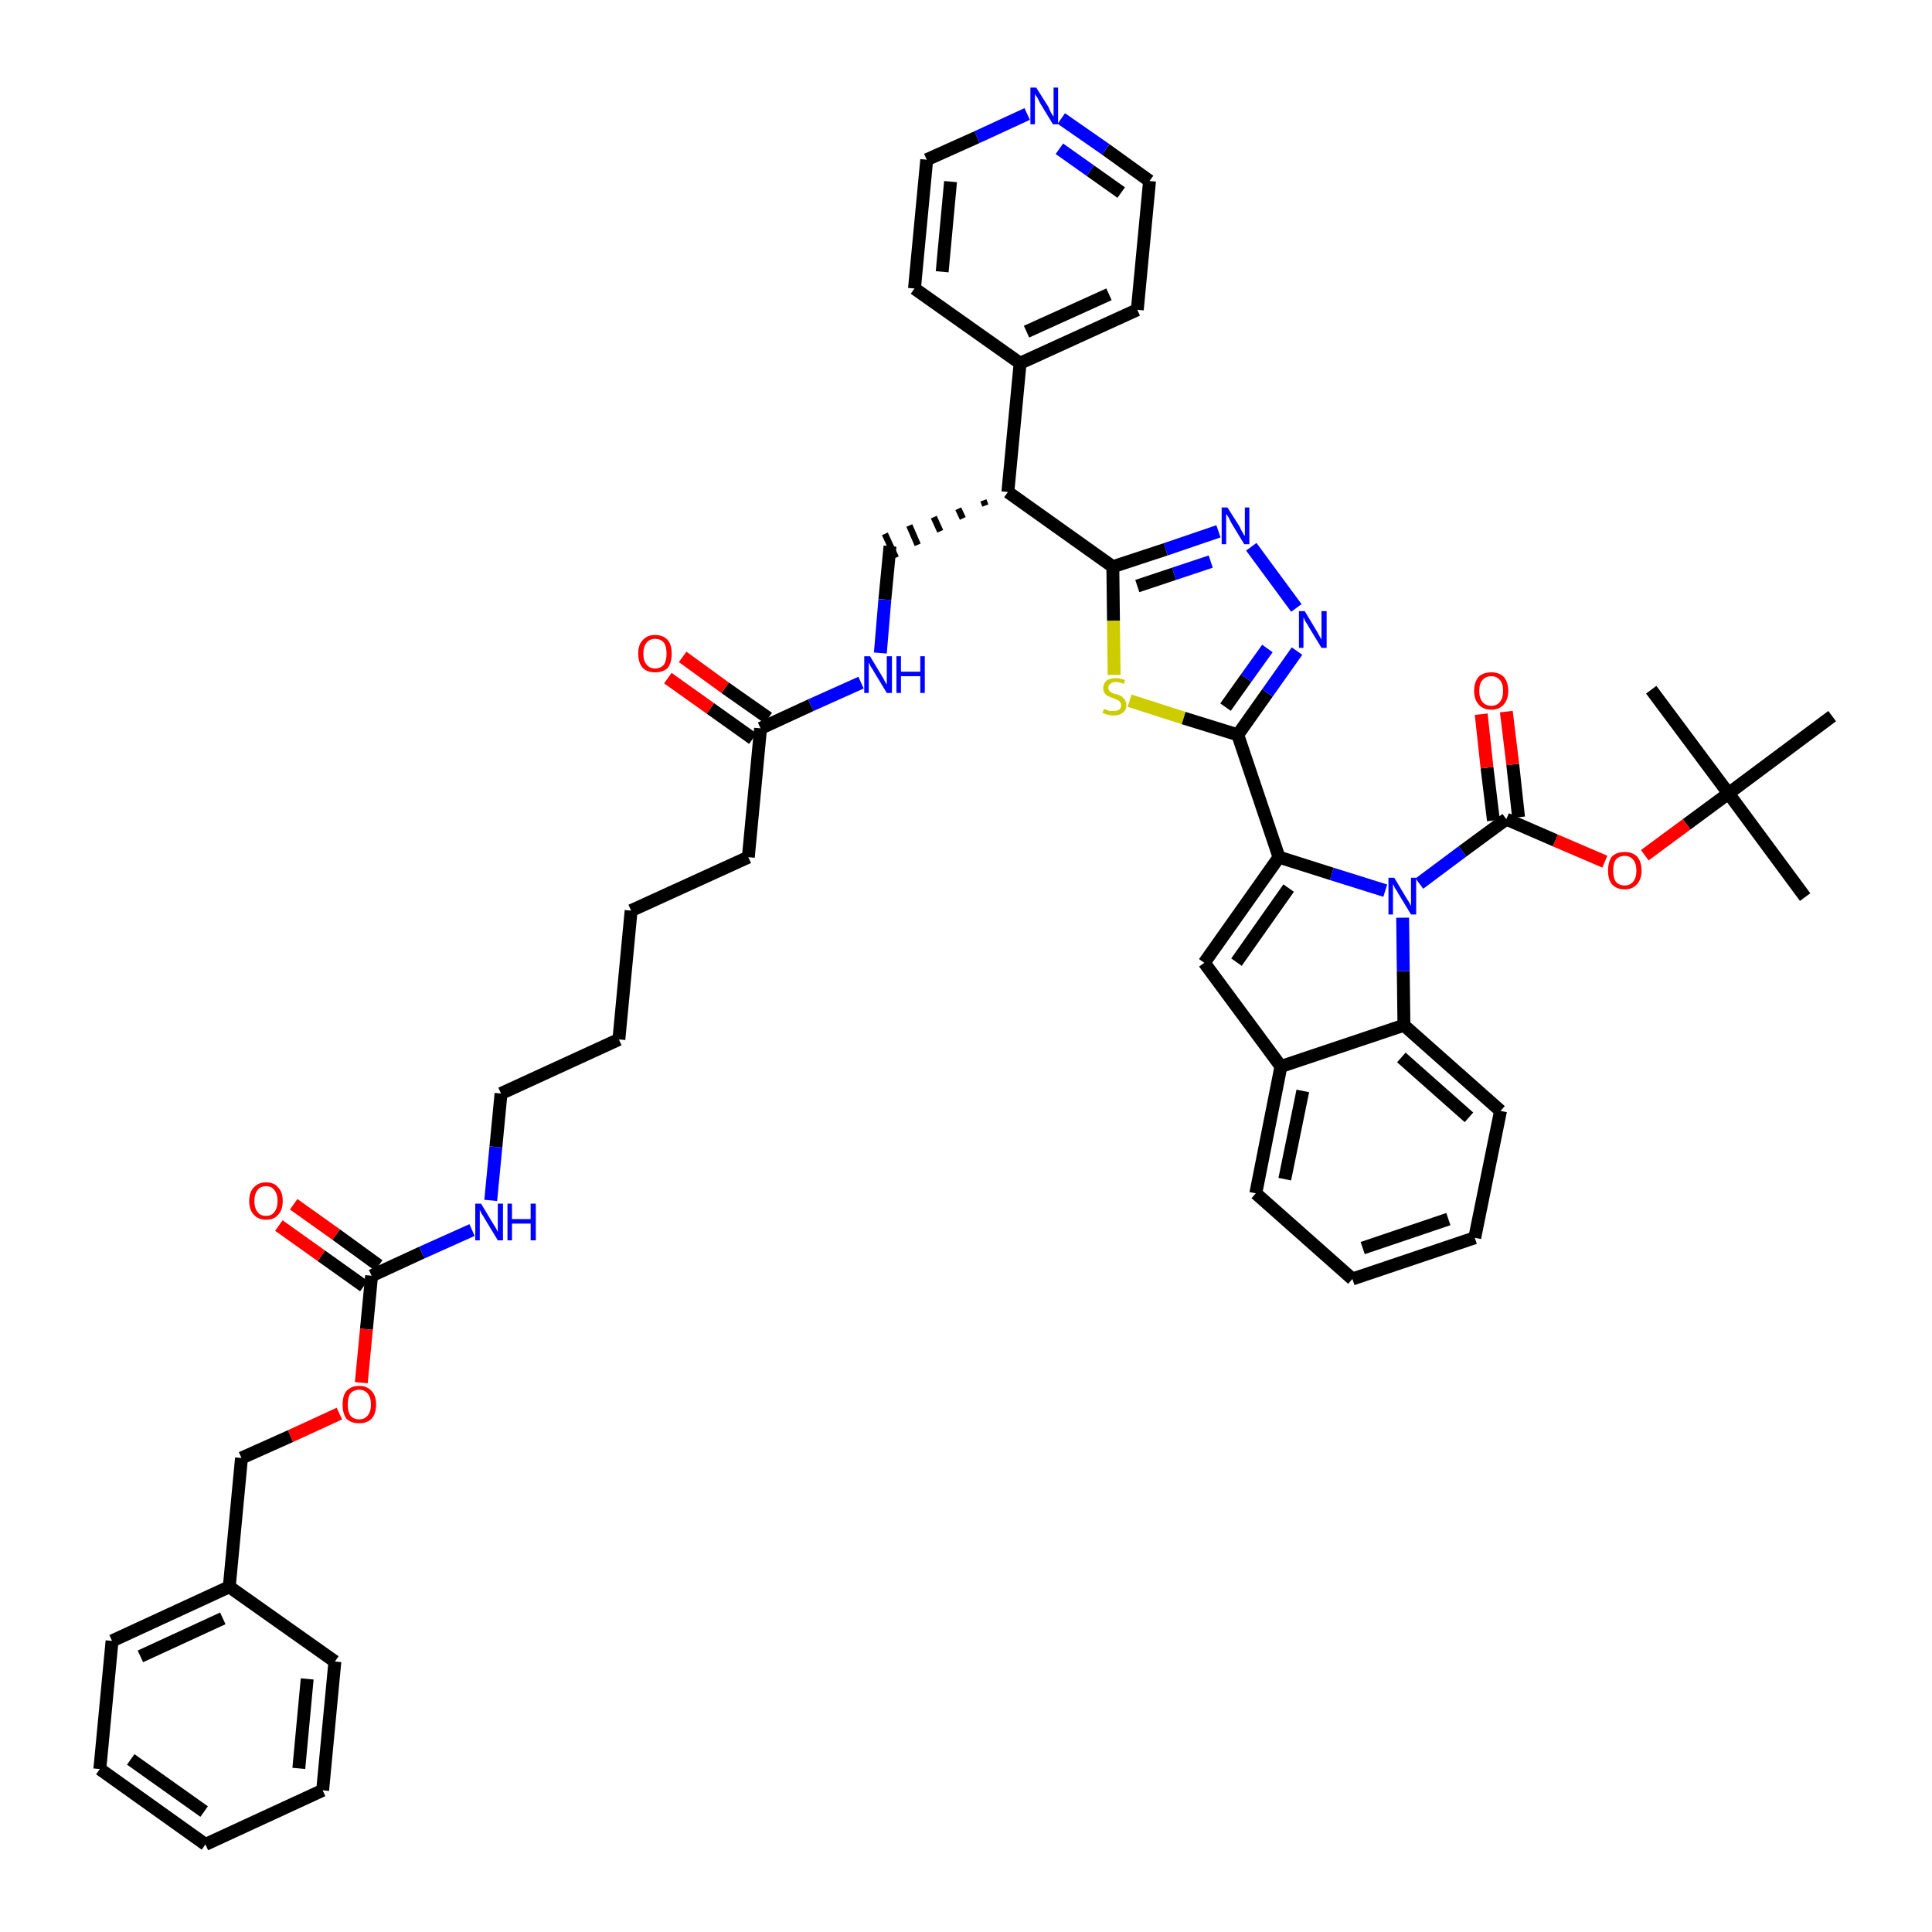 <?xml version='1.0' encoding='iso-8859-1'?>
<svg version='1.1' baseProfile='full'
              xmlns='http://www.w3.org/2000/svg'
                      xmlns:rdkit='http://www.rdkit.org/xml'
                      xmlns:xlink='http://www.w3.org/1999/xlink'
                  xml:space='preserve'
width='300px' height='300px' viewBox='0 0 300 300'>
<!-- END OF HEADER -->
<path class='bond-0 atom-0 atom-1' d='M 280.3,139.3 L 268.4,123.2' style='fill:none;fill-rule:evenodd;stroke:#000000;stroke-width:2.0px;stroke-linecap:butt;stroke-linejoin:miter;stroke-opacity:1' />
<path class='bond-1 atom-1 atom-2' d='M 268.4,123.2 L 256.4,107.1' style='fill:none;fill-rule:evenodd;stroke:#000000;stroke-width:2.0px;stroke-linecap:butt;stroke-linejoin:miter;stroke-opacity:1' />
<path class='bond-2 atom-1 atom-3' d='M 268.4,123.2 L 284.5,111.2' style='fill:none;fill-rule:evenodd;stroke:#000000;stroke-width:2.0px;stroke-linecap:butt;stroke-linejoin:miter;stroke-opacity:1' />
<path class='bond-3 atom-1 atom-4' d='M 268.4,123.2 L 261.9,128.0' style='fill:none;fill-rule:evenodd;stroke:#000000;stroke-width:2.0px;stroke-linecap:butt;stroke-linejoin:miter;stroke-opacity:1' />
<path class='bond-3 atom-1 atom-4' d='M 261.9,128.0 L 255.4,132.8' style='fill:none;fill-rule:evenodd;stroke:#FF0000;stroke-width:2.0px;stroke-linecap:butt;stroke-linejoin:miter;stroke-opacity:1' />
<path class='bond-4 atom-4 atom-5' d='M 249.2,133.8 L 241.5,130.5' style='fill:none;fill-rule:evenodd;stroke:#FF0000;stroke-width:2.0px;stroke-linecap:butt;stroke-linejoin:miter;stroke-opacity:1' />
<path class='bond-4 atom-4 atom-5' d='M 241.5,130.5 L 233.9,127.2' style='fill:none;fill-rule:evenodd;stroke:#000000;stroke-width:2.0px;stroke-linecap:butt;stroke-linejoin:miter;stroke-opacity:1' />
<path class='bond-5 atom-5 atom-6' d='M 235.8,126.9 L 234.9,118.7' style='fill:none;fill-rule:evenodd;stroke:#000000;stroke-width:2.0px;stroke-linecap:butt;stroke-linejoin:miter;stroke-opacity:1' />
<path class='bond-5 atom-5 atom-6' d='M 234.9,118.7 L 233.9,110.5' style='fill:none;fill-rule:evenodd;stroke:#FF0000;stroke-width:2.0px;stroke-linecap:butt;stroke-linejoin:miter;stroke-opacity:1' />
<path class='bond-5 atom-5 atom-6' d='M 231.9,127.4 L 230.9,119.2' style='fill:none;fill-rule:evenodd;stroke:#000000;stroke-width:2.0px;stroke-linecap:butt;stroke-linejoin:miter;stroke-opacity:1' />
<path class='bond-5 atom-5 atom-6' d='M 230.9,119.2 L 230.0,110.9' style='fill:none;fill-rule:evenodd;stroke:#FF0000;stroke-width:2.0px;stroke-linecap:butt;stroke-linejoin:miter;stroke-opacity:1' />
<path class='bond-6 atom-5 atom-7' d='M 233.9,127.2 L 227.1,132.2' style='fill:none;fill-rule:evenodd;stroke:#000000;stroke-width:2.0px;stroke-linecap:butt;stroke-linejoin:miter;stroke-opacity:1' />
<path class='bond-6 atom-5 atom-7' d='M 227.1,132.2 L 220.4,137.2' style='fill:none;fill-rule:evenodd;stroke:#0000FF;stroke-width:2.0px;stroke-linecap:butt;stroke-linejoin:miter;stroke-opacity:1' />
<path class='bond-7 atom-7 atom-8' d='M 215.1,138.3 L 206.8,135.7' style='fill:none;fill-rule:evenodd;stroke:#0000FF;stroke-width:2.0px;stroke-linecap:butt;stroke-linejoin:miter;stroke-opacity:1' />
<path class='bond-7 atom-7 atom-8' d='M 206.8,135.7 L 198.6,133.1' style='fill:none;fill-rule:evenodd;stroke:#000000;stroke-width:2.0px;stroke-linecap:butt;stroke-linejoin:miter;stroke-opacity:1' />
<path class='bond-46 atom-46 atom-7' d='M 218.0,159.2 L 217.9,150.8' style='fill:none;fill-rule:evenodd;stroke:#000000;stroke-width:2.0px;stroke-linecap:butt;stroke-linejoin:miter;stroke-opacity:1' />
<path class='bond-46 atom-46 atom-7' d='M 217.9,150.8 L 217.8,142.5' style='fill:none;fill-rule:evenodd;stroke:#0000FF;stroke-width:2.0px;stroke-linecap:butt;stroke-linejoin:miter;stroke-opacity:1' />
<path class='bond-8 atom-8 atom-9' d='M 198.6,133.1 L 192.2,114.1' style='fill:none;fill-rule:evenodd;stroke:#000000;stroke-width:2.0px;stroke-linecap:butt;stroke-linejoin:miter;stroke-opacity:1' />
<path class='bond-39 atom-8 atom-40' d='M 198.6,133.1 L 187.0,149.5' style='fill:none;fill-rule:evenodd;stroke:#000000;stroke-width:2.0px;stroke-linecap:butt;stroke-linejoin:miter;stroke-opacity:1' />
<path class='bond-39 atom-8 atom-40' d='M 200.1,137.9 L 192.0,149.4' style='fill:none;fill-rule:evenodd;stroke:#000000;stroke-width:2.0px;stroke-linecap:butt;stroke-linejoin:miter;stroke-opacity:1' />
<path class='bond-9 atom-9 atom-10' d='M 192.2,114.1 L 196.8,107.6' style='fill:none;fill-rule:evenodd;stroke:#000000;stroke-width:2.0px;stroke-linecap:butt;stroke-linejoin:miter;stroke-opacity:1' />
<path class='bond-9 atom-9 atom-10' d='M 196.8,107.6 L 201.4,101.1' style='fill:none;fill-rule:evenodd;stroke:#0000FF;stroke-width:2.0px;stroke-linecap:butt;stroke-linejoin:miter;stroke-opacity:1' />
<path class='bond-9 atom-9 atom-10' d='M 190.3,109.8 L 193.5,105.3' style='fill:none;fill-rule:evenodd;stroke:#000000;stroke-width:2.0px;stroke-linecap:butt;stroke-linejoin:miter;stroke-opacity:1' />
<path class='bond-9 atom-9 atom-10' d='M 193.5,105.3 L 196.8,100.7' style='fill:none;fill-rule:evenodd;stroke:#0000FF;stroke-width:2.0px;stroke-linecap:butt;stroke-linejoin:miter;stroke-opacity:1' />
<path class='bond-47 atom-39 atom-9' d='M 175.4,108.8 L 183.8,111.5' style='fill:none;fill-rule:evenodd;stroke:#CCCC00;stroke-width:2.0px;stroke-linecap:butt;stroke-linejoin:miter;stroke-opacity:1' />
<path class='bond-47 atom-39 atom-9' d='M 183.8,111.5 L 192.2,114.1' style='fill:none;fill-rule:evenodd;stroke:#000000;stroke-width:2.0px;stroke-linecap:butt;stroke-linejoin:miter;stroke-opacity:1' />
<path class='bond-10 atom-10 atom-11' d='M 201.3,94.4 L 194.3,84.9' style='fill:none;fill-rule:evenodd;stroke:#0000FF;stroke-width:2.0px;stroke-linecap:butt;stroke-linejoin:miter;stroke-opacity:1' />
<path class='bond-11 atom-11 atom-12' d='M 189.2,82.5 L 181.0,85.3' style='fill:none;fill-rule:evenodd;stroke:#0000FF;stroke-width:2.0px;stroke-linecap:butt;stroke-linejoin:miter;stroke-opacity:1' />
<path class='bond-11 atom-11 atom-12' d='M 181.0,85.3 L 172.8,88.0' style='fill:none;fill-rule:evenodd;stroke:#000000;stroke-width:2.0px;stroke-linecap:butt;stroke-linejoin:miter;stroke-opacity:1' />
<path class='bond-11 atom-11 atom-12' d='M 188.0,87.2 L 182.3,89.1' style='fill:none;fill-rule:evenodd;stroke:#0000FF;stroke-width:2.0px;stroke-linecap:butt;stroke-linejoin:miter;stroke-opacity:1' />
<path class='bond-11 atom-11 atom-12' d='M 182.3,89.1 L 176.6,91.0' style='fill:none;fill-rule:evenodd;stroke:#000000;stroke-width:2.0px;stroke-linecap:butt;stroke-linejoin:miter;stroke-opacity:1' />
<path class='bond-12 atom-12 atom-13' d='M 172.8,88.0 L 156.5,76.4' style='fill:none;fill-rule:evenodd;stroke:#000000;stroke-width:2.0px;stroke-linecap:butt;stroke-linejoin:miter;stroke-opacity:1' />
<path class='bond-38 atom-12 atom-39' d='M 172.8,88.0 L 172.9,96.4' style='fill:none;fill-rule:evenodd;stroke:#000000;stroke-width:2.0px;stroke-linecap:butt;stroke-linejoin:miter;stroke-opacity:1' />
<path class='bond-38 atom-12 atom-39' d='M 172.9,96.4 L 173.0,104.8' style='fill:none;fill-rule:evenodd;stroke:#CCCC00;stroke-width:2.0px;stroke-linecap:butt;stroke-linejoin:miter;stroke-opacity:1' />
<path class='bond-13 atom-13 atom-14' d='M 152.7,77.7 L 153.0,78.5' style='fill:none;fill-rule:evenodd;stroke:#000000;stroke-width:1.0px;stroke-linecap:butt;stroke-linejoin:miter;stroke-opacity:1' />
<path class='bond-13 atom-13 atom-14' d='M 148.8,79.0 L 149.5,80.5' style='fill:none;fill-rule:evenodd;stroke:#000000;stroke-width:1.0px;stroke-linecap:butt;stroke-linejoin:miter;stroke-opacity:1' />
<path class='bond-13 atom-13 atom-14' d='M 145.0,80.3 L 146.0,82.5' style='fill:none;fill-rule:evenodd;stroke:#000000;stroke-width:1.0px;stroke-linecap:butt;stroke-linejoin:miter;stroke-opacity:1' />
<path class='bond-13 atom-13 atom-14' d='M 141.2,81.6 L 142.5,84.6' style='fill:none;fill-rule:evenodd;stroke:#000000;stroke-width:1.0px;stroke-linecap:butt;stroke-linejoin:miter;stroke-opacity:1' />
<path class='bond-13 atom-13 atom-14' d='M 137.4,82.9 L 139.1,86.6' style='fill:none;fill-rule:evenodd;stroke:#000000;stroke-width:1.0px;stroke-linecap:butt;stroke-linejoin:miter;stroke-opacity:1' />
<path class='bond-32 atom-13 atom-33' d='M 156.5,76.4 L 158.4,56.4' style='fill:none;fill-rule:evenodd;stroke:#000000;stroke-width:2.0px;stroke-linecap:butt;stroke-linejoin:miter;stroke-opacity:1' />
<path class='bond-14 atom-14 atom-15' d='M 138.2,84.8 L 137.4,93.1' style='fill:none;fill-rule:evenodd;stroke:#000000;stroke-width:2.0px;stroke-linecap:butt;stroke-linejoin:miter;stroke-opacity:1' />
<path class='bond-14 atom-14 atom-15' d='M 137.4,93.1 L 136.7,101.4' style='fill:none;fill-rule:evenodd;stroke:#0000FF;stroke-width:2.0px;stroke-linecap:butt;stroke-linejoin:miter;stroke-opacity:1' />
<path class='bond-15 atom-15 atom-16' d='M 133.7,106.0 L 125.9,109.5' style='fill:none;fill-rule:evenodd;stroke:#0000FF;stroke-width:2.0px;stroke-linecap:butt;stroke-linejoin:miter;stroke-opacity:1' />
<path class='bond-15 atom-15 atom-16' d='M 125.9,109.5 L 118.1,113.1' style='fill:none;fill-rule:evenodd;stroke:#000000;stroke-width:2.0px;stroke-linecap:butt;stroke-linejoin:miter;stroke-opacity:1' />
<path class='bond-16 atom-16 atom-17' d='M 119.3,111.5 L 112.6,106.8' style='fill:none;fill-rule:evenodd;stroke:#000000;stroke-width:2.0px;stroke-linecap:butt;stroke-linejoin:miter;stroke-opacity:1' />
<path class='bond-16 atom-16 atom-17' d='M 112.6,106.8 L 106.0,102.0' style='fill:none;fill-rule:evenodd;stroke:#FF0000;stroke-width:2.0px;stroke-linecap:butt;stroke-linejoin:miter;stroke-opacity:1' />
<path class='bond-16 atom-16 atom-17' d='M 116.9,114.7 L 110.3,110.0' style='fill:none;fill-rule:evenodd;stroke:#000000;stroke-width:2.0px;stroke-linecap:butt;stroke-linejoin:miter;stroke-opacity:1' />
<path class='bond-16 atom-16 atom-17' d='M 110.3,110.0 L 103.7,105.3' style='fill:none;fill-rule:evenodd;stroke:#FF0000;stroke-width:2.0px;stroke-linecap:butt;stroke-linejoin:miter;stroke-opacity:1' />
<path class='bond-17 atom-16 atom-18' d='M 118.1,113.1 L 116.2,133.1' style='fill:none;fill-rule:evenodd;stroke:#000000;stroke-width:2.0px;stroke-linecap:butt;stroke-linejoin:miter;stroke-opacity:1' />
<path class='bond-18 atom-18 atom-19' d='M 116.2,133.1 L 98.0,141.4' style='fill:none;fill-rule:evenodd;stroke:#000000;stroke-width:2.0px;stroke-linecap:butt;stroke-linejoin:miter;stroke-opacity:1' />
<path class='bond-19 atom-19 atom-20' d='M 98.0,141.4 L 96.1,161.4' style='fill:none;fill-rule:evenodd;stroke:#000000;stroke-width:2.0px;stroke-linecap:butt;stroke-linejoin:miter;stroke-opacity:1' />
<path class='bond-20 atom-20 atom-21' d='M 96.1,161.4 L 77.8,169.8' style='fill:none;fill-rule:evenodd;stroke:#000000;stroke-width:2.0px;stroke-linecap:butt;stroke-linejoin:miter;stroke-opacity:1' />
<path class='bond-21 atom-21 atom-22' d='M 77.8,169.8 L 77.0,178.1' style='fill:none;fill-rule:evenodd;stroke:#000000;stroke-width:2.0px;stroke-linecap:butt;stroke-linejoin:miter;stroke-opacity:1' />
<path class='bond-21 atom-21 atom-22' d='M 77.0,178.1 L 76.2,186.4' style='fill:none;fill-rule:evenodd;stroke:#0000FF;stroke-width:2.0px;stroke-linecap:butt;stroke-linejoin:miter;stroke-opacity:1' />
<path class='bond-22 atom-22 atom-23' d='M 73.3,191.0 L 65.5,194.5' style='fill:none;fill-rule:evenodd;stroke:#0000FF;stroke-width:2.0px;stroke-linecap:butt;stroke-linejoin:miter;stroke-opacity:1' />
<path class='bond-22 atom-22 atom-23' d='M 65.5,194.5 L 57.7,198.1' style='fill:none;fill-rule:evenodd;stroke:#000000;stroke-width:2.0px;stroke-linecap:butt;stroke-linejoin:miter;stroke-opacity:1' />
<path class='bond-23 atom-23 atom-24' d='M 58.8,196.5 L 52.2,191.7' style='fill:none;fill-rule:evenodd;stroke:#000000;stroke-width:2.0px;stroke-linecap:butt;stroke-linejoin:miter;stroke-opacity:1' />
<path class='bond-23 atom-23 atom-24' d='M 52.2,191.7 L 45.6,187.0' style='fill:none;fill-rule:evenodd;stroke:#FF0000;stroke-width:2.0px;stroke-linecap:butt;stroke-linejoin:miter;stroke-opacity:1' />
<path class='bond-23 atom-23 atom-24' d='M 56.5,199.7 L 49.9,195.0' style='fill:none;fill-rule:evenodd;stroke:#000000;stroke-width:2.0px;stroke-linecap:butt;stroke-linejoin:miter;stroke-opacity:1' />
<path class='bond-23 atom-23 atom-24' d='M 49.9,195.0 L 43.3,190.3' style='fill:none;fill-rule:evenodd;stroke:#FF0000;stroke-width:2.0px;stroke-linecap:butt;stroke-linejoin:miter;stroke-opacity:1' />
<path class='bond-24 atom-23 atom-25' d='M 57.7,198.1 L 56.9,206.4' style='fill:none;fill-rule:evenodd;stroke:#000000;stroke-width:2.0px;stroke-linecap:butt;stroke-linejoin:miter;stroke-opacity:1' />
<path class='bond-24 atom-23 atom-25' d='M 56.9,206.4 L 56.1,214.7' style='fill:none;fill-rule:evenodd;stroke:#FF0000;stroke-width:2.0px;stroke-linecap:butt;stroke-linejoin:miter;stroke-opacity:1' />
<path class='bond-25 atom-25 atom-26' d='M 52.7,219.5 L 45.1,223.0' style='fill:none;fill-rule:evenodd;stroke:#FF0000;stroke-width:2.0px;stroke-linecap:butt;stroke-linejoin:miter;stroke-opacity:1' />
<path class='bond-25 atom-25 atom-26' d='M 45.1,223.0 L 37.5,226.4' style='fill:none;fill-rule:evenodd;stroke:#000000;stroke-width:2.0px;stroke-linecap:butt;stroke-linejoin:miter;stroke-opacity:1' />
<path class='bond-26 atom-26 atom-27' d='M 37.5,226.4 L 35.6,246.4' style='fill:none;fill-rule:evenodd;stroke:#000000;stroke-width:2.0px;stroke-linecap:butt;stroke-linejoin:miter;stroke-opacity:1' />
<path class='bond-27 atom-27 atom-28' d='M 35.6,246.4 L 17.4,254.8' style='fill:none;fill-rule:evenodd;stroke:#000000;stroke-width:2.0px;stroke-linecap:butt;stroke-linejoin:miter;stroke-opacity:1' />
<path class='bond-27 atom-27 atom-28' d='M 34.6,251.3 L 21.8,257.2' style='fill:none;fill-rule:evenodd;stroke:#000000;stroke-width:2.0px;stroke-linecap:butt;stroke-linejoin:miter;stroke-opacity:1' />
<path class='bond-49 atom-32 atom-27' d='M 52.0,258.0 L 35.6,246.4' style='fill:none;fill-rule:evenodd;stroke:#000000;stroke-width:2.0px;stroke-linecap:butt;stroke-linejoin:miter;stroke-opacity:1' />
<path class='bond-28 atom-28 atom-29' d='M 17.4,254.8 L 15.5,274.7' style='fill:none;fill-rule:evenodd;stroke:#000000;stroke-width:2.0px;stroke-linecap:butt;stroke-linejoin:miter;stroke-opacity:1' />
<path class='bond-29 atom-29 atom-30' d='M 15.5,274.7 L 31.9,286.4' style='fill:none;fill-rule:evenodd;stroke:#000000;stroke-width:2.0px;stroke-linecap:butt;stroke-linejoin:miter;stroke-opacity:1' />
<path class='bond-29 atom-29 atom-30' d='M 20.3,273.2 L 31.7,281.3' style='fill:none;fill-rule:evenodd;stroke:#000000;stroke-width:2.0px;stroke-linecap:butt;stroke-linejoin:miter;stroke-opacity:1' />
<path class='bond-30 atom-30 atom-31' d='M 31.9,286.4 L 50.1,278.0' style='fill:none;fill-rule:evenodd;stroke:#000000;stroke-width:2.0px;stroke-linecap:butt;stroke-linejoin:miter;stroke-opacity:1' />
<path class='bond-31 atom-31 atom-32' d='M 50.1,278.0 L 52.0,258.0' style='fill:none;fill-rule:evenodd;stroke:#000000;stroke-width:2.0px;stroke-linecap:butt;stroke-linejoin:miter;stroke-opacity:1' />
<path class='bond-31 atom-31 atom-32' d='M 46.4,274.6 L 47.7,260.7' style='fill:none;fill-rule:evenodd;stroke:#000000;stroke-width:2.0px;stroke-linecap:butt;stroke-linejoin:miter;stroke-opacity:1' />
<path class='bond-33 atom-33 atom-34' d='M 158.4,56.4 L 176.6,48.1' style='fill:none;fill-rule:evenodd;stroke:#000000;stroke-width:2.0px;stroke-linecap:butt;stroke-linejoin:miter;stroke-opacity:1' />
<path class='bond-33 atom-33 atom-34' d='M 159.4,51.5 L 172.2,45.7' style='fill:none;fill-rule:evenodd;stroke:#000000;stroke-width:2.0px;stroke-linecap:butt;stroke-linejoin:miter;stroke-opacity:1' />
<path class='bond-50 atom-38 atom-33' d='M 142.0,44.8 L 158.4,56.4' style='fill:none;fill-rule:evenodd;stroke:#000000;stroke-width:2.0px;stroke-linecap:butt;stroke-linejoin:miter;stroke-opacity:1' />
<path class='bond-34 atom-34 atom-35' d='M 176.6,48.1 L 178.5,28.1' style='fill:none;fill-rule:evenodd;stroke:#000000;stroke-width:2.0px;stroke-linecap:butt;stroke-linejoin:miter;stroke-opacity:1' />
<path class='bond-35 atom-35 atom-36' d='M 178.5,28.1 L 171.7,23.2' style='fill:none;fill-rule:evenodd;stroke:#000000;stroke-width:2.0px;stroke-linecap:butt;stroke-linejoin:miter;stroke-opacity:1' />
<path class='bond-35 atom-35 atom-36' d='M 171.7,23.2 L 164.8,18.4' style='fill:none;fill-rule:evenodd;stroke:#0000FF;stroke-width:2.0px;stroke-linecap:butt;stroke-linejoin:miter;stroke-opacity:1' />
<path class='bond-35 atom-35 atom-36' d='M 174.1,29.9 L 169.3,26.5' style='fill:none;fill-rule:evenodd;stroke:#000000;stroke-width:2.0px;stroke-linecap:butt;stroke-linejoin:miter;stroke-opacity:1' />
<path class='bond-35 atom-35 atom-36' d='M 169.3,26.5 L 164.5,23.1' style='fill:none;fill-rule:evenodd;stroke:#0000FF;stroke-width:2.0px;stroke-linecap:butt;stroke-linejoin:miter;stroke-opacity:1' />
<path class='bond-36 atom-36 atom-37' d='M 159.5,17.7 L 151.7,21.3' style='fill:none;fill-rule:evenodd;stroke:#0000FF;stroke-width:2.0px;stroke-linecap:butt;stroke-linejoin:miter;stroke-opacity:1' />
<path class='bond-36 atom-36 atom-37' d='M 151.7,21.3 L 143.9,24.8' style='fill:none;fill-rule:evenodd;stroke:#000000;stroke-width:2.0px;stroke-linecap:butt;stroke-linejoin:miter;stroke-opacity:1' />
<path class='bond-37 atom-37 atom-38' d='M 143.9,24.8 L 142.0,44.8' style='fill:none;fill-rule:evenodd;stroke:#000000;stroke-width:2.0px;stroke-linecap:butt;stroke-linejoin:miter;stroke-opacity:1' />
<path class='bond-37 atom-37 atom-38' d='M 147.6,28.2 L 146.3,42.2' style='fill:none;fill-rule:evenodd;stroke:#000000;stroke-width:2.0px;stroke-linecap:butt;stroke-linejoin:miter;stroke-opacity:1' />
<path class='bond-40 atom-40 atom-41' d='M 187.0,149.5 L 198.9,165.6' style='fill:none;fill-rule:evenodd;stroke:#000000;stroke-width:2.0px;stroke-linecap:butt;stroke-linejoin:miter;stroke-opacity:1' />
<path class='bond-41 atom-41 atom-42' d='M 198.9,165.6 L 195.0,185.3' style='fill:none;fill-rule:evenodd;stroke:#000000;stroke-width:2.0px;stroke-linecap:butt;stroke-linejoin:miter;stroke-opacity:1' />
<path class='bond-41 atom-41 atom-42' d='M 202.3,169.4 L 199.5,183.1' style='fill:none;fill-rule:evenodd;stroke:#000000;stroke-width:2.0px;stroke-linecap:butt;stroke-linejoin:miter;stroke-opacity:1' />
<path class='bond-48 atom-46 atom-41' d='M 218.0,159.2 L 198.9,165.6' style='fill:none;fill-rule:evenodd;stroke:#000000;stroke-width:2.0px;stroke-linecap:butt;stroke-linejoin:miter;stroke-opacity:1' />
<path class='bond-42 atom-42 atom-43' d='M 195.0,185.3 L 210.0,198.6' style='fill:none;fill-rule:evenodd;stroke:#000000;stroke-width:2.0px;stroke-linecap:butt;stroke-linejoin:miter;stroke-opacity:1' />
<path class='bond-43 atom-43 atom-44' d='M 210.0,198.6 L 229.0,192.2' style='fill:none;fill-rule:evenodd;stroke:#000000;stroke-width:2.0px;stroke-linecap:butt;stroke-linejoin:miter;stroke-opacity:1' />
<path class='bond-43 atom-43 atom-44' d='M 211.6,193.8 L 224.9,189.3' style='fill:none;fill-rule:evenodd;stroke:#000000;stroke-width:2.0px;stroke-linecap:butt;stroke-linejoin:miter;stroke-opacity:1' />
<path class='bond-44 atom-44 atom-45' d='M 229.0,192.2 L 233.0,172.5' style='fill:none;fill-rule:evenodd;stroke:#000000;stroke-width:2.0px;stroke-linecap:butt;stroke-linejoin:miter;stroke-opacity:1' />
<path class='bond-45 atom-45 atom-46' d='M 233.0,172.5 L 218.0,159.2' style='fill:none;fill-rule:evenodd;stroke:#000000;stroke-width:2.0px;stroke-linecap:butt;stroke-linejoin:miter;stroke-opacity:1' />
<path class='bond-45 atom-45 atom-46' d='M 228.1,173.5 L 217.6,164.2' style='fill:none;fill-rule:evenodd;stroke:#000000;stroke-width:2.0px;stroke-linecap:butt;stroke-linejoin:miter;stroke-opacity:1' />
<path  class='atom-4' d='M 249.7 135.2
Q 249.7 133.8, 250.3 133.0
Q 251.0 132.3, 252.3 132.3
Q 253.5 132.3, 254.2 133.0
Q 254.9 133.8, 254.9 135.2
Q 254.9 136.5, 254.2 137.3
Q 253.5 138.1, 252.3 138.1
Q 251.0 138.1, 250.3 137.3
Q 249.7 136.6, 249.7 135.2
M 252.3 137.5
Q 253.1 137.5, 253.6 136.9
Q 254.1 136.3, 254.1 135.2
Q 254.1 134.1, 253.6 133.5
Q 253.1 132.9, 252.3 132.9
Q 251.4 132.9, 250.9 133.5
Q 250.5 134.0, 250.5 135.2
Q 250.5 136.3, 250.9 136.9
Q 251.4 137.5, 252.3 137.5
' fill='#FF0000'/>
<path  class='atom-6' d='M 228.9 107.3
Q 228.9 105.9, 229.6 105.1
Q 230.3 104.4, 231.6 104.4
Q 232.8 104.4, 233.5 105.1
Q 234.2 105.9, 234.2 107.3
Q 234.2 108.6, 233.5 109.4
Q 232.8 110.2, 231.6 110.2
Q 230.3 110.2, 229.6 109.4
Q 228.9 108.6, 228.9 107.3
M 231.6 109.6
Q 232.4 109.6, 232.9 109.0
Q 233.4 108.4, 233.4 107.3
Q 233.4 106.1, 232.9 105.6
Q 232.4 105.0, 231.6 105.0
Q 230.7 105.0, 230.2 105.6
Q 229.7 106.1, 229.7 107.3
Q 229.7 108.4, 230.2 109.0
Q 230.7 109.6, 231.6 109.6
' fill='#FF0000'/>
<path  class='atom-7' d='M 216.5 136.3
L 218.3 139.3
Q 218.5 139.6, 218.8 140.1
Q 219.1 140.7, 219.1 140.7
L 219.1 136.3
L 219.9 136.3
L 219.9 142.0
L 219.1 142.0
L 217.1 138.7
Q 216.9 138.3, 216.6 137.9
Q 216.4 137.4, 216.3 137.3
L 216.3 142.0
L 215.6 142.0
L 215.6 136.3
L 216.5 136.3
' fill='#0000FF'/>
<path  class='atom-10' d='M 202.6 94.9
L 204.4 97.9
Q 204.6 98.2, 204.9 98.8
Q 205.2 99.3, 205.2 99.3
L 205.2 94.9
L 206.0 94.9
L 206.0 100.6
L 205.2 100.6
L 203.2 97.3
Q 203.0 96.9, 202.7 96.5
Q 202.5 96.0, 202.4 95.9
L 202.4 100.6
L 201.7 100.6
L 201.7 94.9
L 202.6 94.9
' fill='#0000FF'/>
<path  class='atom-11' d='M 190.6 78.8
L 192.5 81.8
Q 192.6 82.1, 192.9 82.6
Q 193.2 83.2, 193.3 83.2
L 193.3 78.8
L 194.0 78.8
L 194.0 84.5
L 193.2 84.5
L 191.2 81.2
Q 191.0 80.8, 190.8 80.4
Q 190.5 79.9, 190.4 79.8
L 190.4 84.5
L 189.7 84.5
L 189.7 78.8
L 190.6 78.8
' fill='#0000FF'/>
<path  class='atom-15' d='M 135.1 101.9
L 136.9 104.9
Q 137.1 105.2, 137.4 105.8
Q 137.7 106.3, 137.7 106.3
L 137.7 101.9
L 138.5 101.9
L 138.5 107.6
L 137.7 107.6
L 135.7 104.3
Q 135.5 103.9, 135.2 103.5
Q 135.0 103.0, 134.9 102.9
L 134.9 107.6
L 134.2 107.6
L 134.2 101.9
L 135.1 101.9
' fill='#0000FF'/>
<path  class='atom-15' d='M 139.2 101.9
L 139.9 101.9
L 139.9 104.3
L 142.9 104.3
L 142.9 101.9
L 143.6 101.9
L 143.6 107.6
L 142.9 107.6
L 142.9 105.0
L 139.9 105.0
L 139.9 107.6
L 139.2 107.6
L 139.2 101.9
' fill='#0000FF'/>
<path  class='atom-17' d='M 99.1 101.5
Q 99.1 100.1, 99.8 99.4
Q 100.5 98.6, 101.7 98.6
Q 103.0 98.6, 103.7 99.4
Q 104.3 100.1, 104.3 101.5
Q 104.3 102.9, 103.7 103.7
Q 103.0 104.4, 101.7 104.4
Q 100.5 104.4, 99.8 103.7
Q 99.1 102.9, 99.1 101.5
M 101.7 103.8
Q 102.6 103.8, 103.1 103.2
Q 103.5 102.6, 103.5 101.5
Q 103.5 100.4, 103.1 99.8
Q 102.6 99.2, 101.7 99.2
Q 100.9 99.2, 100.4 99.8
Q 99.9 100.4, 99.9 101.5
Q 99.9 102.6, 100.4 103.2
Q 100.9 103.8, 101.7 103.8
' fill='#FF0000'/>
<path  class='atom-22' d='M 74.7 186.9
L 76.5 189.9
Q 76.7 190.2, 77.0 190.7
Q 77.3 191.3, 77.3 191.3
L 77.3 186.9
L 78.1 186.9
L 78.1 192.6
L 77.3 192.6
L 75.3 189.3
Q 75.1 188.9, 74.8 188.5
Q 74.6 188.0, 74.5 187.9
L 74.5 192.6
L 73.8 192.6
L 73.8 186.9
L 74.7 186.9
' fill='#0000FF'/>
<path  class='atom-22' d='M 78.8 186.9
L 79.5 186.9
L 79.5 189.3
L 82.4 189.3
L 82.4 186.9
L 83.2 186.9
L 83.2 192.6
L 82.4 192.6
L 82.4 190.0
L 79.5 190.0
L 79.5 192.6
L 78.8 192.6
L 78.8 186.9
' fill='#0000FF'/>
<path  class='atom-24' d='M 38.7 186.5
Q 38.7 185.1, 39.4 184.4
Q 40.1 183.6, 41.3 183.6
Q 42.6 183.6, 43.2 184.4
Q 43.9 185.1, 43.9 186.5
Q 43.9 187.9, 43.2 188.6
Q 42.6 189.4, 41.3 189.4
Q 40.1 189.4, 39.4 188.6
Q 38.7 187.9, 38.7 186.5
M 41.3 188.8
Q 42.2 188.8, 42.6 188.2
Q 43.1 187.6, 43.1 186.5
Q 43.1 185.4, 42.6 184.8
Q 42.2 184.2, 41.3 184.2
Q 40.4 184.2, 40.0 184.8
Q 39.5 185.4, 39.5 186.5
Q 39.5 187.6, 40.0 188.2
Q 40.4 188.8, 41.3 188.8
' fill='#FF0000'/>
<path  class='atom-25' d='M 53.2 218.1
Q 53.2 216.7, 53.8 216.0
Q 54.5 215.2, 55.8 215.2
Q 57.0 215.2, 57.7 216.0
Q 58.4 216.7, 58.4 218.1
Q 58.4 219.5, 57.7 220.3
Q 57.0 221.0, 55.8 221.0
Q 54.5 221.0, 53.8 220.3
Q 53.2 219.5, 53.2 218.1
M 55.8 220.4
Q 56.6 220.4, 57.1 219.8
Q 57.6 219.2, 57.6 218.1
Q 57.6 217.0, 57.1 216.4
Q 56.6 215.8, 55.8 215.8
Q 54.9 215.8, 54.4 216.4
Q 54.0 217.0, 54.0 218.1
Q 54.0 219.2, 54.4 219.8
Q 54.9 220.4, 55.8 220.4
' fill='#FF0000'/>
<path  class='atom-36' d='M 160.9 13.6
L 162.8 16.6
Q 162.9 16.9, 163.2 17.5
Q 163.5 18.0, 163.6 18.1
L 163.6 13.6
L 164.3 13.6
L 164.3 19.3
L 163.5 19.3
L 161.5 16.0
Q 161.3 15.6, 161.1 15.2
Q 160.8 14.8, 160.7 14.6
L 160.7 19.3
L 160.0 19.3
L 160.0 13.6
L 160.9 13.6
' fill='#0000FF'/>
<path  class='atom-39' d='M 171.4 110.1
Q 171.5 110.1, 171.8 110.2
Q 172.0 110.3, 172.3 110.4
Q 172.6 110.4, 172.9 110.4
Q 173.4 110.4, 173.8 110.2
Q 174.1 109.9, 174.1 109.5
Q 174.1 109.2, 173.9 109.0
Q 173.8 108.8, 173.5 108.7
Q 173.3 108.6, 172.9 108.4
Q 172.4 108.3, 172.1 108.1
Q 171.8 108.0, 171.6 107.7
Q 171.3 107.4, 171.3 106.9
Q 171.3 106.2, 171.8 105.7
Q 172.3 105.3, 173.3 105.3
Q 173.9 105.3, 174.7 105.6
L 174.5 106.2
Q 173.8 105.9, 173.3 105.9
Q 172.7 105.9, 172.4 106.2
Q 172.1 106.4, 172.1 106.8
Q 172.1 107.1, 172.3 107.3
Q 172.5 107.5, 172.7 107.6
Q 172.9 107.7, 173.3 107.8
Q 173.8 107.9, 174.1 108.1
Q 174.4 108.3, 174.6 108.6
Q 174.9 108.9, 174.9 109.5
Q 174.9 110.3, 174.3 110.7
Q 173.8 111.1, 172.9 111.1
Q 172.4 111.1, 172.0 111.0
Q 171.7 110.9, 171.2 110.7
L 171.4 110.1
' fill='#CCCC00'/>
</svg>
